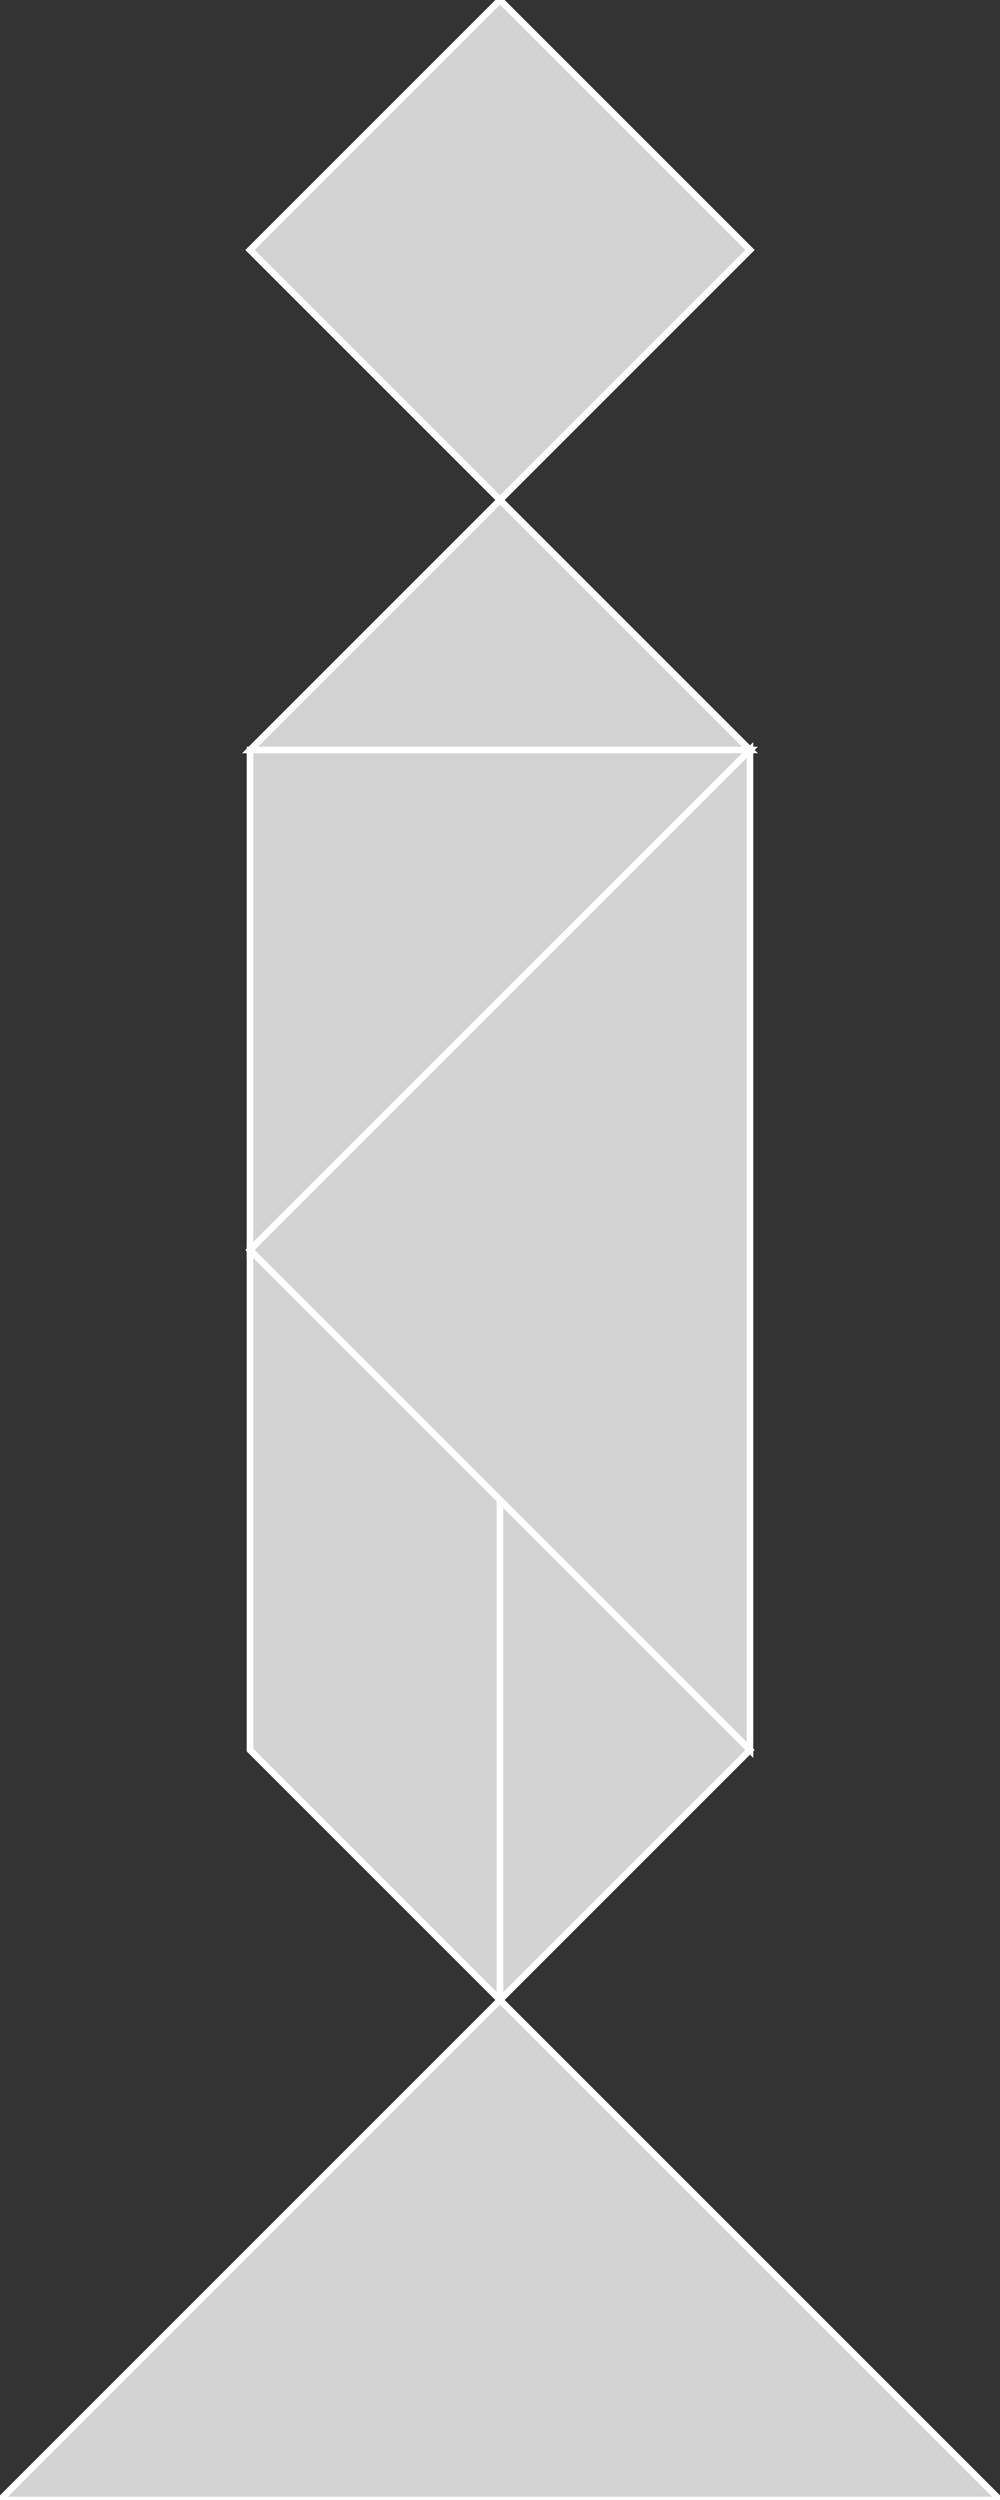 <?xml version="1.0" encoding="utf-8"?>
<svg baseProfile="full" height="100%" version="1.1" viewBox="0 0 152.053 380.132" width="100%" xmlns="http://www.w3.org/2000/svg" xmlns:ev="http://www.w3.org/2001/xml-events" xmlns:xlink="http://www.w3.org/1999/xlink"><rect x="0" y="0" width="152.053" height="380.132" fill="#333333" stroke="none"/><defs/><polygon fill="lightgray" id="1" points="76.026,0.0 114.039,38.013 76.026,76.026 38.013,38.013" stroke="white" strokewidth="1"/><polygon fill="lightgray" id="2" points="76.026,304.105 76.026,228.079 38.013,190.066 38.013,266.092" stroke="white" strokewidth="1"/><polygon fill="lightgray" id="3" points="76.026,304.105 114.039,266.092 76.026,228.079" stroke="white" strokewidth="1"/><polygon fill="lightgray" id="4" points="114.039,114.039 38.013,114.039 76.026,76.026" stroke="white" strokewidth="1"/><polygon fill="lightgray" id="5" points="38.013,190.066 114.039,114.039 38.013,114.039" stroke="white" strokewidth="1"/><polygon fill="lightgray" id="6" points="114.039,266.092 38.013,190.066 114.039,114.039" stroke="white" strokewidth="1"/><polygon fill="lightgray" id="7" points="152.053,380.132 0.0,380.132 76.026,304.105" stroke="white" strokewidth="1"/></svg>